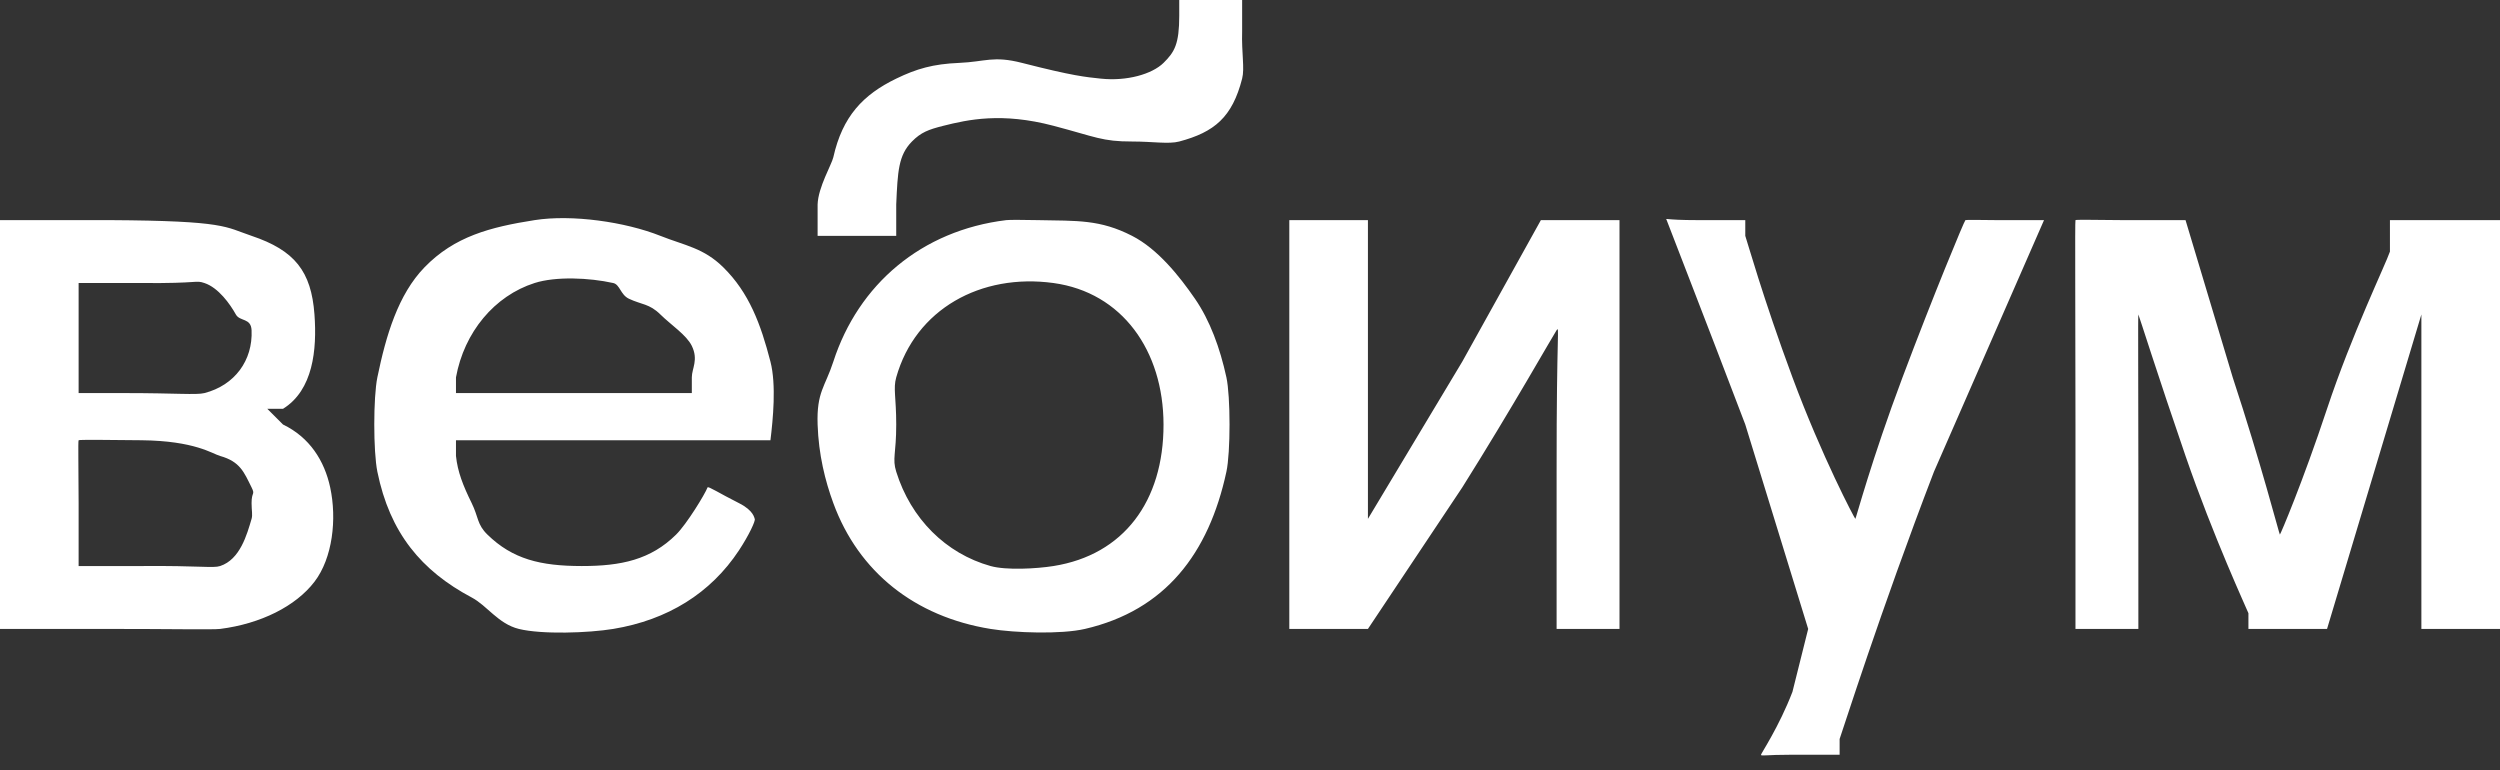 <svg width="159" height="49" viewBox="0 0 159 49" fill="none" xmlns="http://www.w3.org/2000/svg">
<rect x="0" y="0" width="159" height="49" fill="#333333" stroke="none"/>
<path fill-rule="evenodd" clip-rule="evenodd" d="M75 1C74.999 2.802 74.703 3.308 74 4C73.277 4.712 71.678 5.178 70 5C69.044 4.898 68.262 4.836 65 4C63.163 3.529 62.669 3.93 61 4C59.343 4.069 58.294 4.373 57 5C54.889 6.023 53.583 7.399 53 10C52.896 10.464 52.036 11.903 52 13V15H55H57V13C57.094 10.898 57.137 9.876 58 9C58.574 8.417 59.046 8.24 60 8C61.56 7.607 63.71 7.133 67 8C69.704 8.712 70.091 9.002 72 9C73.316 8.999 74.329 9.179 75 9C77.232 8.406 78.37 7.461 79 5C79.168 4.342 78.959 3.377 79 2V0H77H75V1ZM34 14C31.173 14.444 28.903 15.038 27 17C25.319 18.733 24.549 21.334 24 24C23.74 25.263 23.738 28.711 24 30C24.791 33.894 26.801 36.302 30 38C30.994 38.528 31.683 39.674 33 40C34.454 40.36 37.42 40.26 39 40C42.462 39.43 45.202 37.728 47 35C47.637 34.034 48.07 33.104 48 33C47.973 32.96 47.953 32.478 47 32C45.754 31.375 45.037 30.902 45 31C44.839 31.426 43.675 33.333 43 34C41.384 35.598 39.507 36.002 37 36C34.37 35.998 32.602 35.563 31 34C30.331 33.347 30.44 32.894 30 32C29.444 30.869 29.107 30.01 29 29V28H39H49C49.16 26.686 49.381 24.476 49 23C48.385 20.616 47.645 18.62 46 17C44.747 15.766 43.566 15.621 42 15C39.762 14.111 36.38 13.626 34 14ZM64 14C58.607 14.654 54.593 18.086 53 23C52.476 24.617 51.932 24.92 52 27C52.063 28.917 52.479 30.58 53 32C54.609 36.387 58.192 39.222 63 40C64.553 40.252 67.479 40.352 69 40C74.106 38.817 76.875 35.216 78 30C78.265 28.771 78.264 25.215 78 24C77.593 22.129 76.95 20.378 76 19C75.005 17.556 73.637 15.839 72 15C69.95 13.95 68.51 14.051 66 14C65.028 13.98 64.2 13.976 64 14ZM0 27V40H7C10.654 39.998 13.57 40.055 14 40C16.584 39.671 18.81 38.555 20 37C21.156 35.489 21.433 33.01 21 31C20.635 29.304 19.694 27.815 18 27L17 26H18C19.913 24.81 20.165 22.249 20 20C19.799 17.253 18.745 15.923 16 15C14.311 14.432 14.404 14.044 7 14H0V27ZM82 27V40H85H87L93 31C96.08 26.103 98.889 21.141 99 21C99.201 20.746 98.994 20.882 99 30V40H101H103V27V14H101H98L93 23L87 33V23V14H84H82V27ZM106 14C106.028 14.099 108.368 20.084 111 27L115 40L114 44C113.146 46.226 112 47.925 112 48C112 48.108 112.222 48 114 48H117V47C117.147 46.62 119.574 38.922 123 30L130 14H127C125.763 13.985 125.06 13.977 125 14C124.94 14.023 122.97 18.759 121 24C119.03 29.241 118.034 32.999 118 33C117.966 33.001 115.875 29.052 114 24C112.125 18.948 111.083 15.211 111 15V14H108C105.723 14 105.952 13.833 106 14ZM132 14C131.961 14.038 132 20.029 132 27V40H134H136V30C136 24.587 135.97 19.971 136 20C136.03 20.029 137.229 23.855 139 29C140.771 34.145 142.91 38.761 143 39V40H145H148L151 30L154 20V30V40H157H159V27V14H156H152V16C151.743 16.774 149.565 21.286 148 26C146.435 30.714 145.033 34 145 34C144.967 34 143.803 29.474 142 24L139 14H135C133.087 13.985 132.039 13.962 132 14ZM13 18C13.891 18.295 14.634 19.34 15 20C15.255 20.459 15.964 20.207 16 21C16.087 22.923 14.923 24.507 13 25C12.495 25.13 11.165 25 8 25H5V21V18H9C12.748 18.035 12.4 17.802 13 18ZM39 18C39.429 18.095 39.461 18.745 40 19C40.814 19.385 41.293 19.304 42 20C42.683 20.672 43.664 21.307 44 22C44.433 22.893 44 23.432 44 24V25H36H29V24C29.524 21.124 31.45 18.814 34 18C35.35 17.569 37.473 17.661 39 18ZM67 18C71.368 18.598 73.994 22.302 74 27C74.006 31.881 71.464 35.291 67 36C65.925 36.171 64.002 36.28 63 36C60.154 35.204 57.931 32.988 57 30C56.737 29.154 57.001 28.875 57 27C56.999 25.251 56.799 24.713 57 24C58.227 19.66 62.386 17.368 67 18ZM14 29C15.274 29.358 15.52 30.033 16 31C16.243 31.489 15.998 31.259 16 32C16.001 32.48 16.076 32.741 16 33C15.706 33.997 15.272 35.581 14 36C13.555 36.147 12.712 35.969 9 36H5V32C5 29.951 4.957 28.043 5 28C5.043 27.957 6.742 27.975 9 28C12.402 28.037 13.502 28.86 14 29Z" fill="white"/>
</svg>
